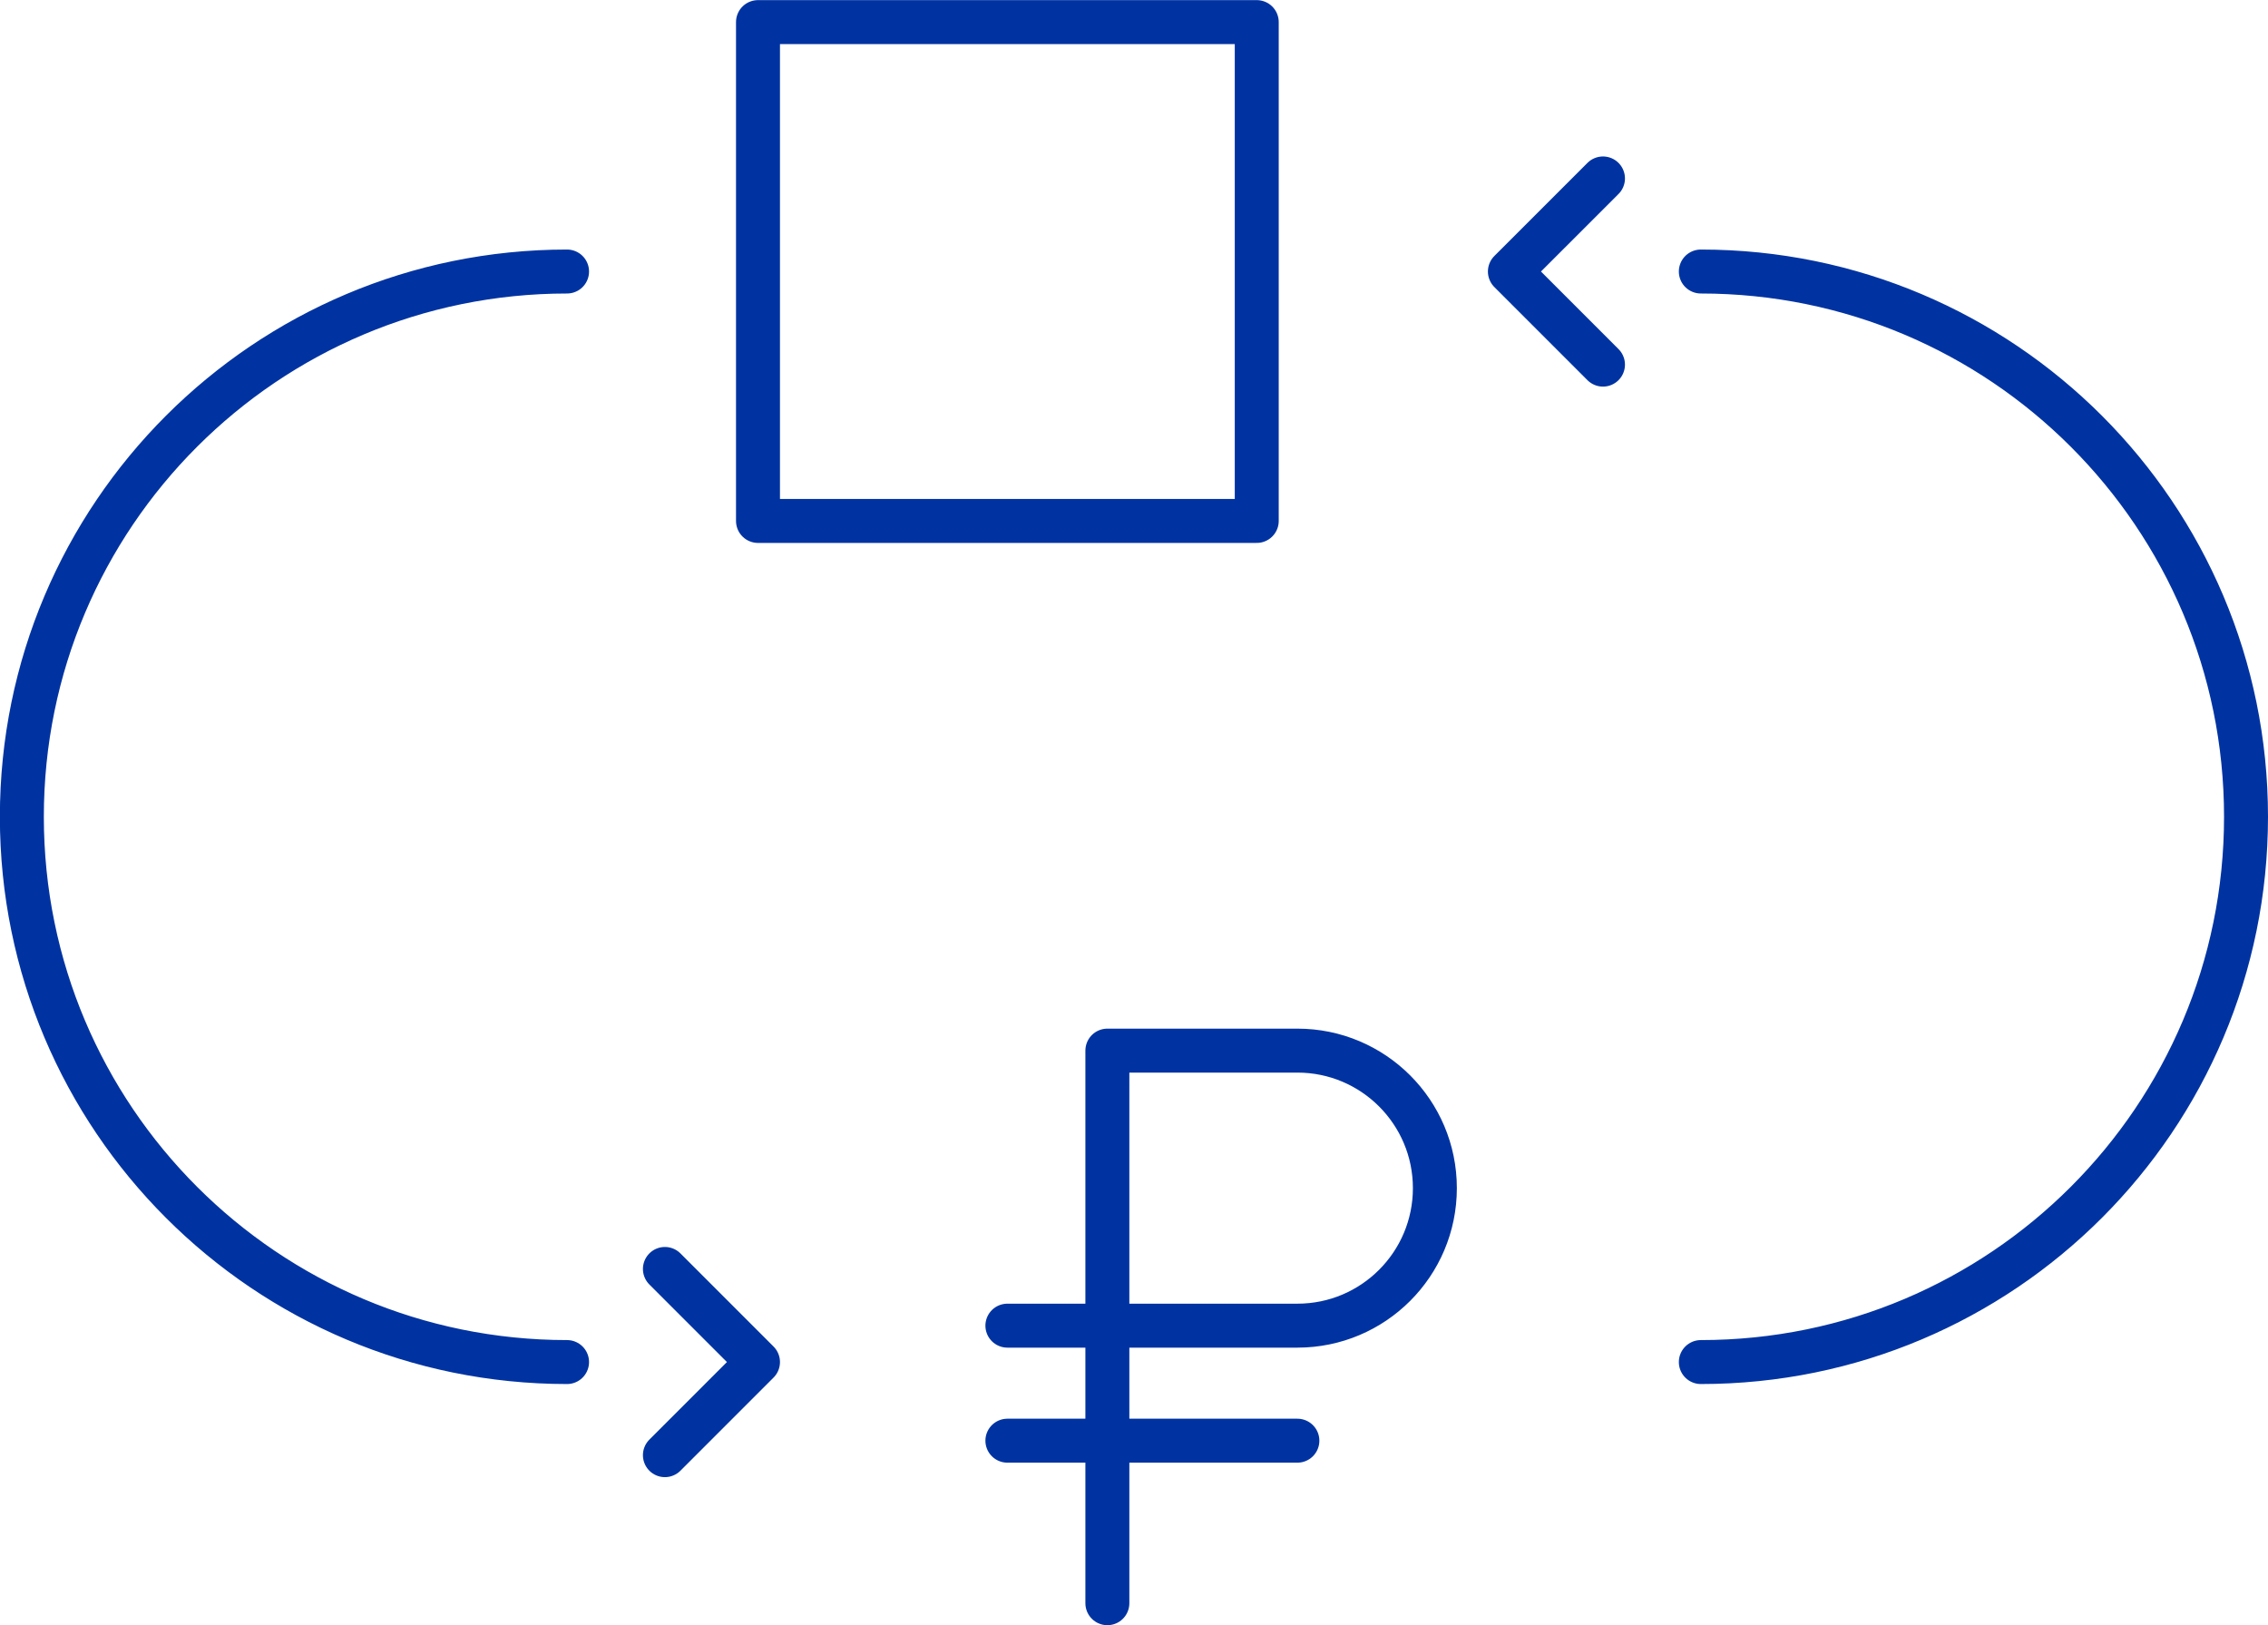 <svg xmlns="http://www.w3.org/2000/svg" fill="none" viewBox="12.75 20.27 77.4 55.45">
<path d="M70.794 29.535C81.07 29.535 89.4 37.865 89.4 48.141C89.4 58.417 81.07 66.747 70.794 66.747M67.455 26.359L64.278 29.535L67.455 32.712M32.102 66.747C21.826 66.747 13.496 58.417 13.496 48.141C13.496 37.865 21.826 29.535 32.102 29.535M35.441 69.924L38.618 66.747L35.441 63.57M50.541 74.976V56.12H57.026C59.617 56.12 61.718 58.221 61.718 60.812C61.718 63.404 59.617 65.505 57.026 65.505H47.129M57.026 69.43H47.129M55.639 21.024H38.618V38.046H55.639V21.024Z" stroke="#0033A1" stroke-width="1.5" stroke-miterlimit="10" stroke-linecap="round" stroke-linejoin="round"/>
</svg>